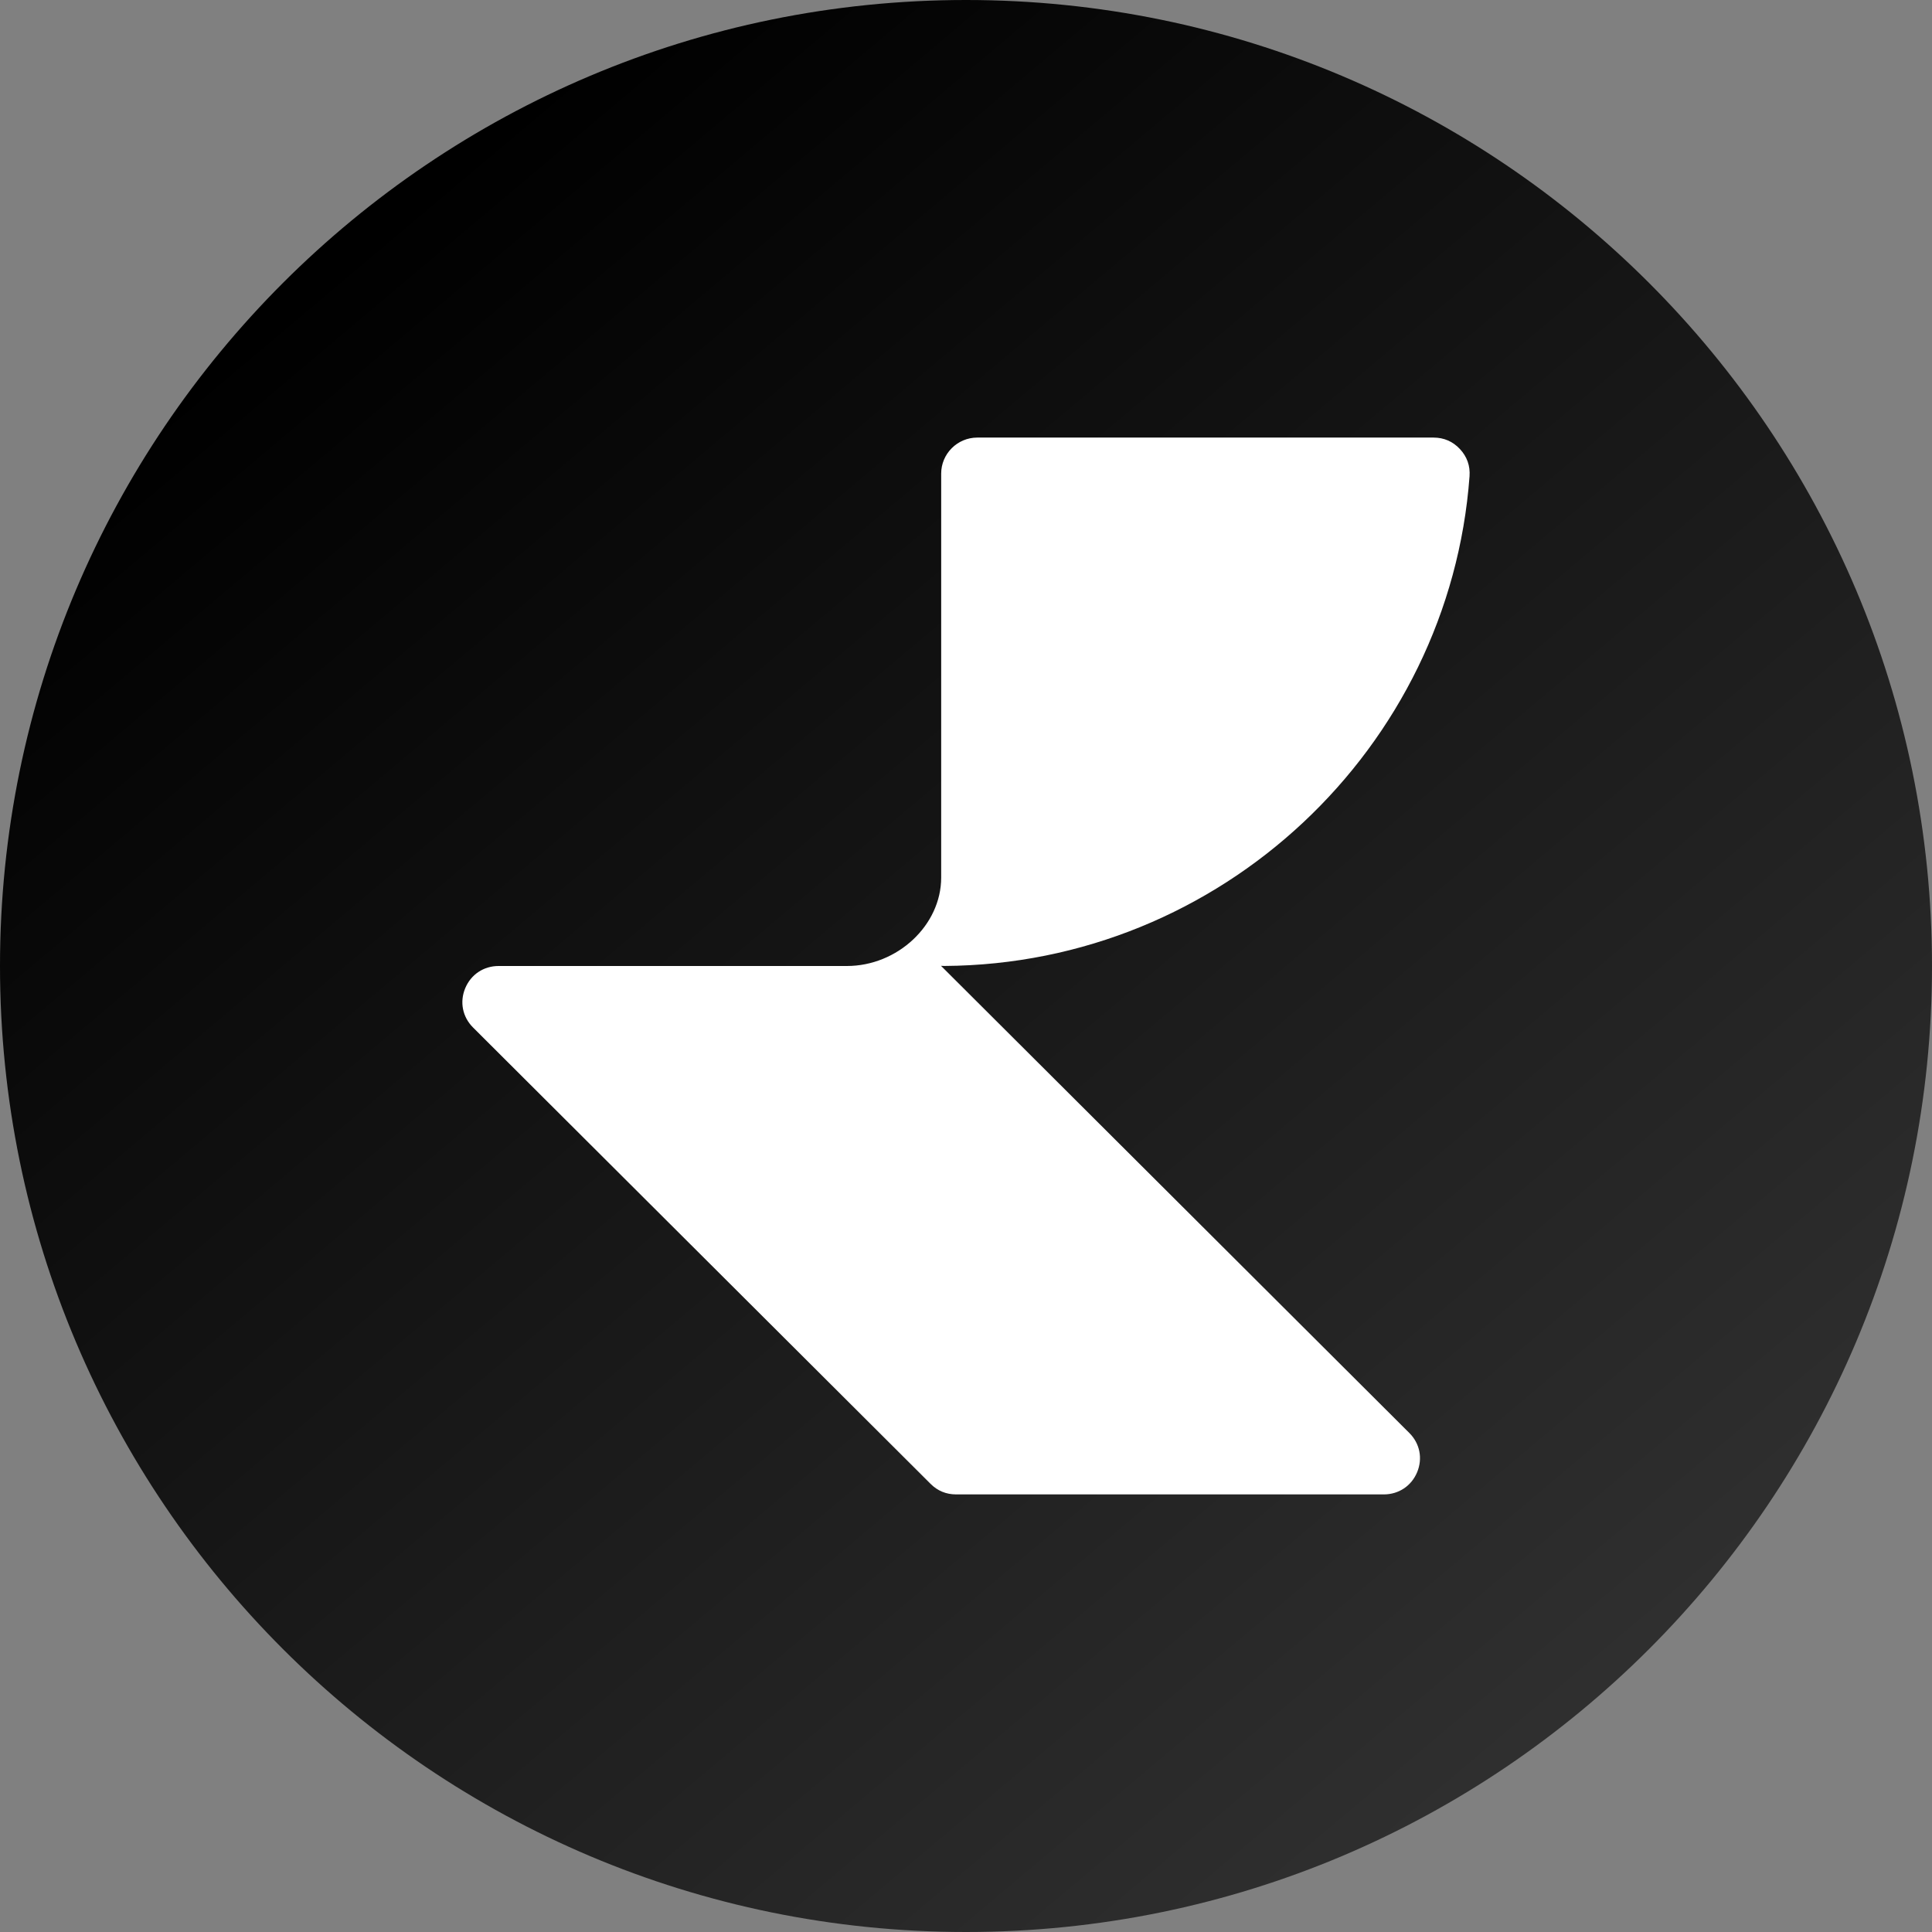 <svg width="256" height="256" viewBox="0 0 256 256" fill="none" xmlns="http://www.w3.org/2000/svg">
<rect x="0" y="0" width="256" height="256" fill="#808080" stroke="none"/>
<path d="M128 256C198.692 256 256 198.692 256 128C256 57.308 198.692 0 128 0C57.308 0 0 57.308 0 128C0 198.692 57.308 256 128 256Z" fill="url(#paint0_linear_5887:47960)"/>
<path fill-rule="evenodd" clip-rule="evenodd" d="M189.949 57.982H129.493C126.86 57.982 124.711 60.127 124.711 62.754V116.282C124.711 122.604 118.908 128 112.215 128H66.064C64.088 128 62.4 129.126 61.643 130.946C60.887 132.768 61.283 134.753 62.68 136.148L123.31 196.622C124.24 197.55 125.376 198.017 126.693 198.017H183.359C185.335 198.017 187.022 196.893 187.779 195.074C188.534 193.251 188.14 191.267 186.741 189.874L127.229 130.512L126.111 129.398L124.689 127.978L125.124 127.994C161.816 127.782 192.08 99.107 194.722 63.102C194.821 61.731 194.39 60.513 193.452 59.506C192.515 58.497 191.326 57.982 189.949 57.982Z" fill="white"/>
<defs>
<linearGradient id="paint0_linear_5887:47960" x1="214.534" y1="227.359" x2="48.895" y2="30.823" gradientUnits="userSpaceOnUse">
<stop stop-color="#303030"/>
<stop offset="1"/>
</linearGradient>
</defs>
</svg>
